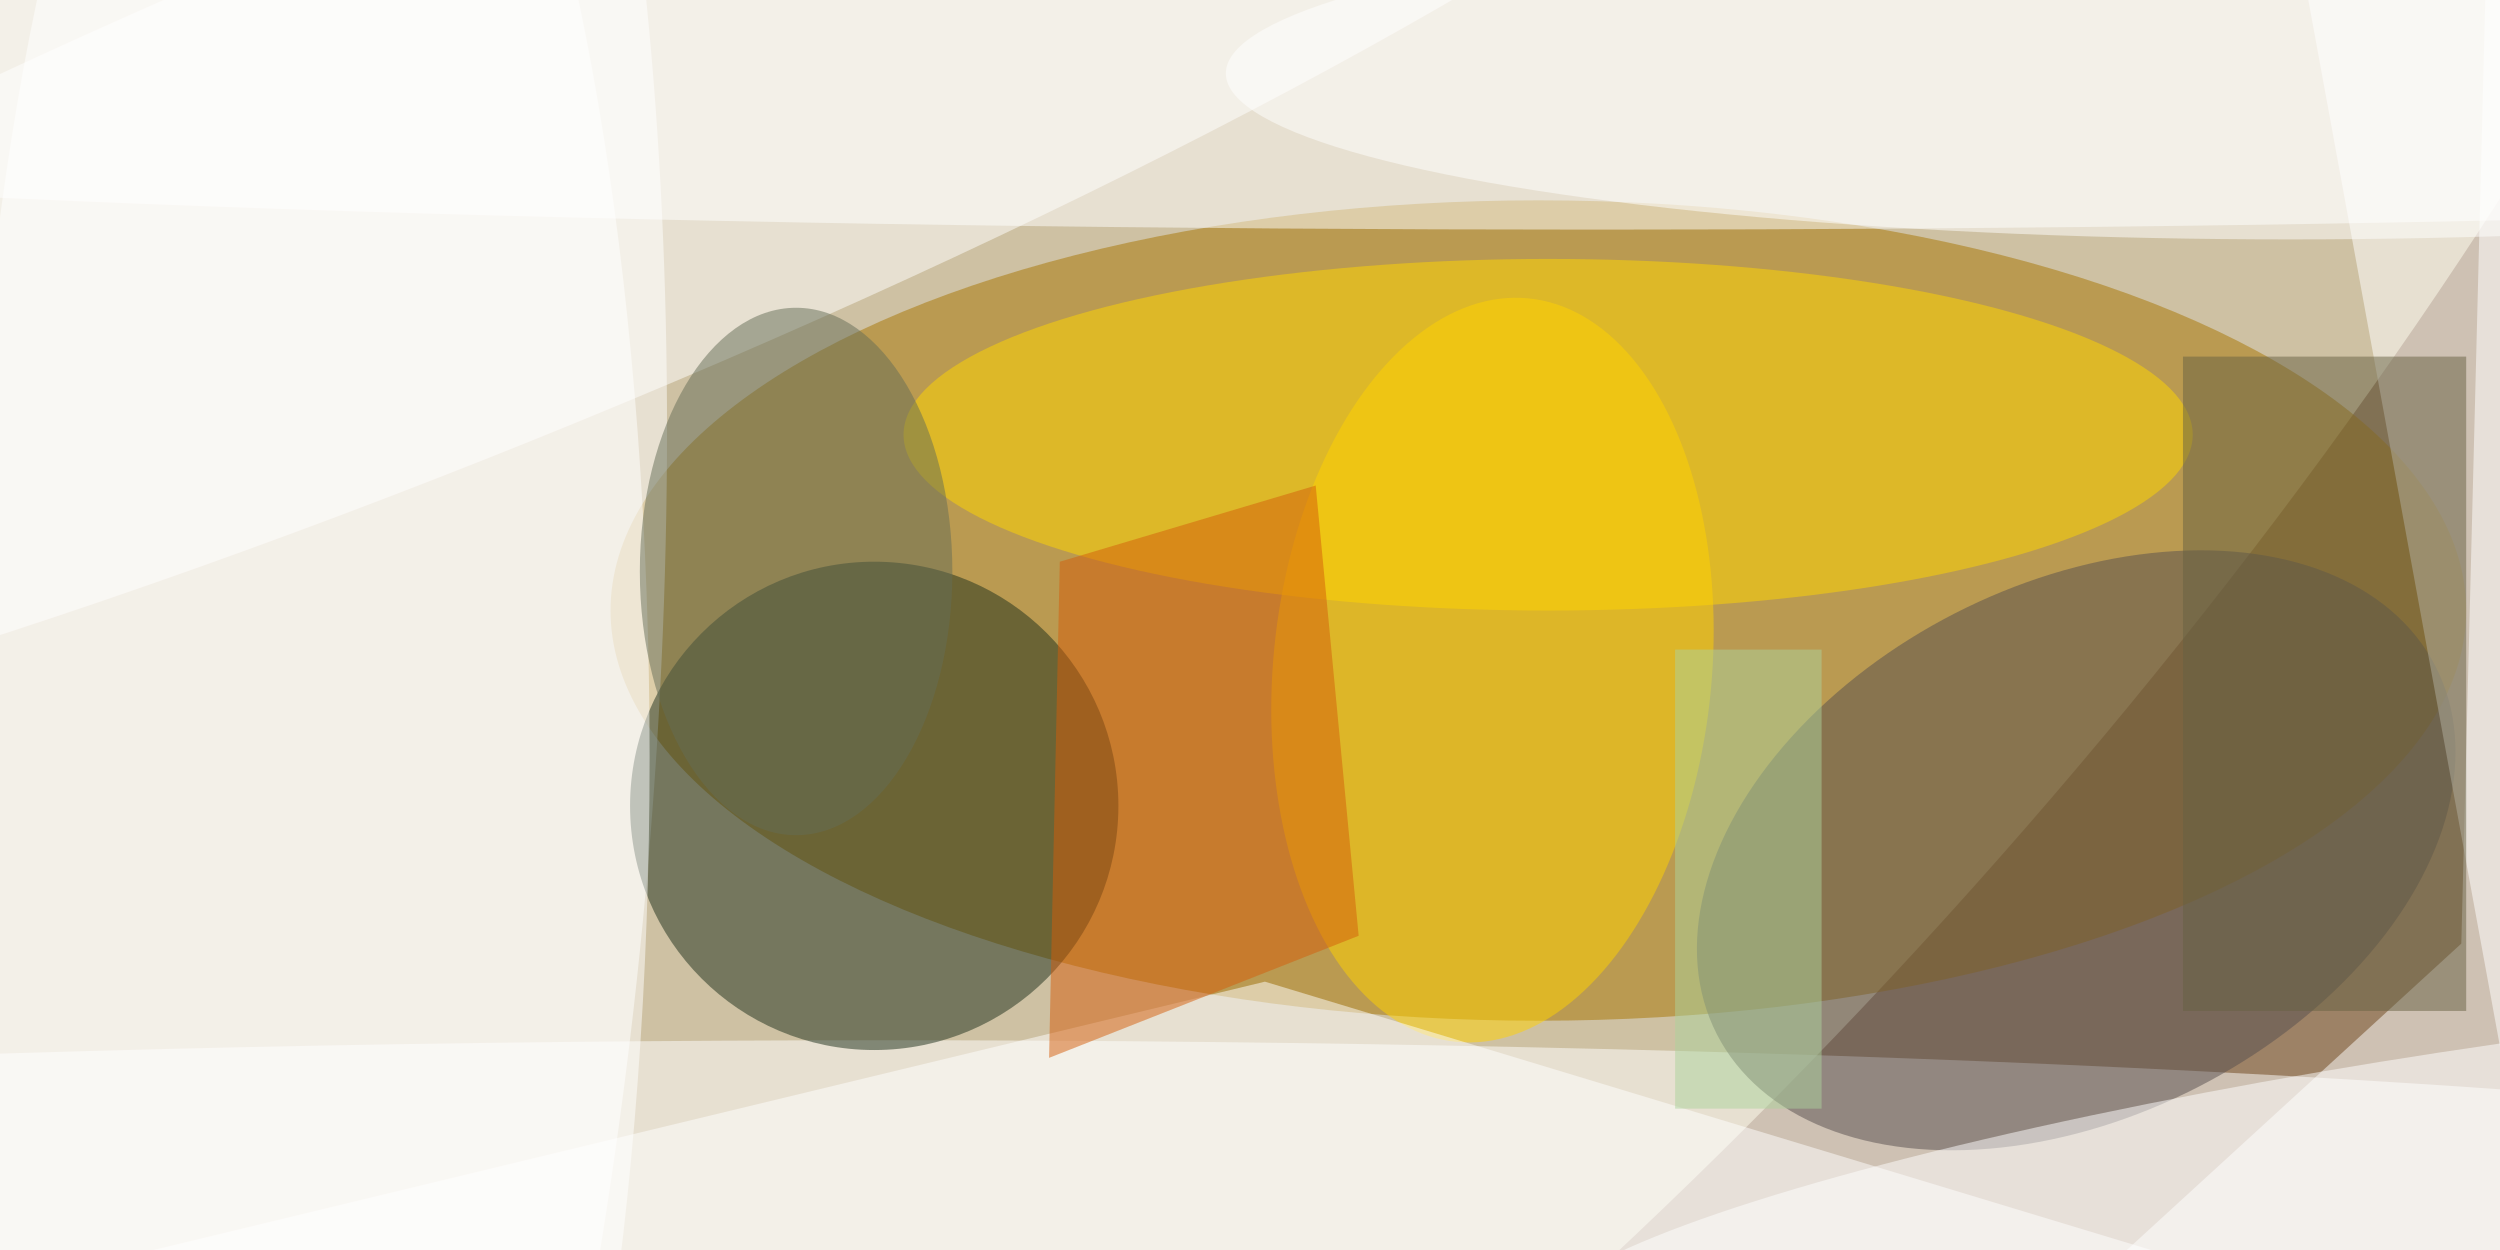 <svg xmlns="http://www.w3.org/2000/svg" width="300" height="150"><rect width="100%" height="100%" fill="#9d8266"/><g fill-opacity=".5" transform="translate(.6 .6)scale(1.172)"><circle r="1" fill="#ffffe1" transform="matrix(172.619 -187.69 79.564 73.175 116.3 23.4)"/><ellipse cx="157" cy="62" fill="#a77500" rx="95" ry="42"/><circle r="1" fill="#fff" transform="matrix(-60.65 -5.211 15.432 -179.613 5.2 82.7)"/><ellipse cx="90" cy="127" fill="#fff" rx="255" ry="21"/><circle cx="89" cy="82" r="25" fill="#1d2f1b"/><ellipse cx="163" cy="9" fill="#fff" rx="255" ry="14"/><ellipse cx="158" cy="44" fill="#ffd600" rx="66" ry="18"/><circle r="1" fill="#574f4f" transform="rotate(-27.1 285.6 -396.7)scale(41.335 27.259)"/><circle r="1" fill="#fff" transform="rotate(171.3 121 69.6)scale(94.865 12.979)"/><path fill="#fff" d="m271-16-12 142-26-142z"/><circle r="1" fill="#ffd200" transform="matrix(-22.352 -2.152 3.665 -38.064 152.3 68.1)"/><circle r="1" fill="#fff" transform="matrix(10.693 26.069 -148.75 61.012 48 16.6)"/><ellipse cx="234" cy="7" fill="#fff" rx="109" ry="17"/><path fill="#fff" d="m-16 135 145-35 142 43z"/><path fill="#fff" d="m251.5 96.1 2.7-106.6L271 124.9 200.3 143z"/><path fill="#666042" d="M223 36h29v67h-29z"/><ellipse cx="31" cy="77" fill="#fff" rx="35" ry="127"/><path fill="#d45c0a" d="M106.9 107.8 108 57l26.2-7.8 4.4 46.1z"/><ellipse cx="81" cy="58" fill="#646c56" rx="16" ry="27"/><path fill="#acd29c" d="M171 66h15v47h-15z"/></g></svg>